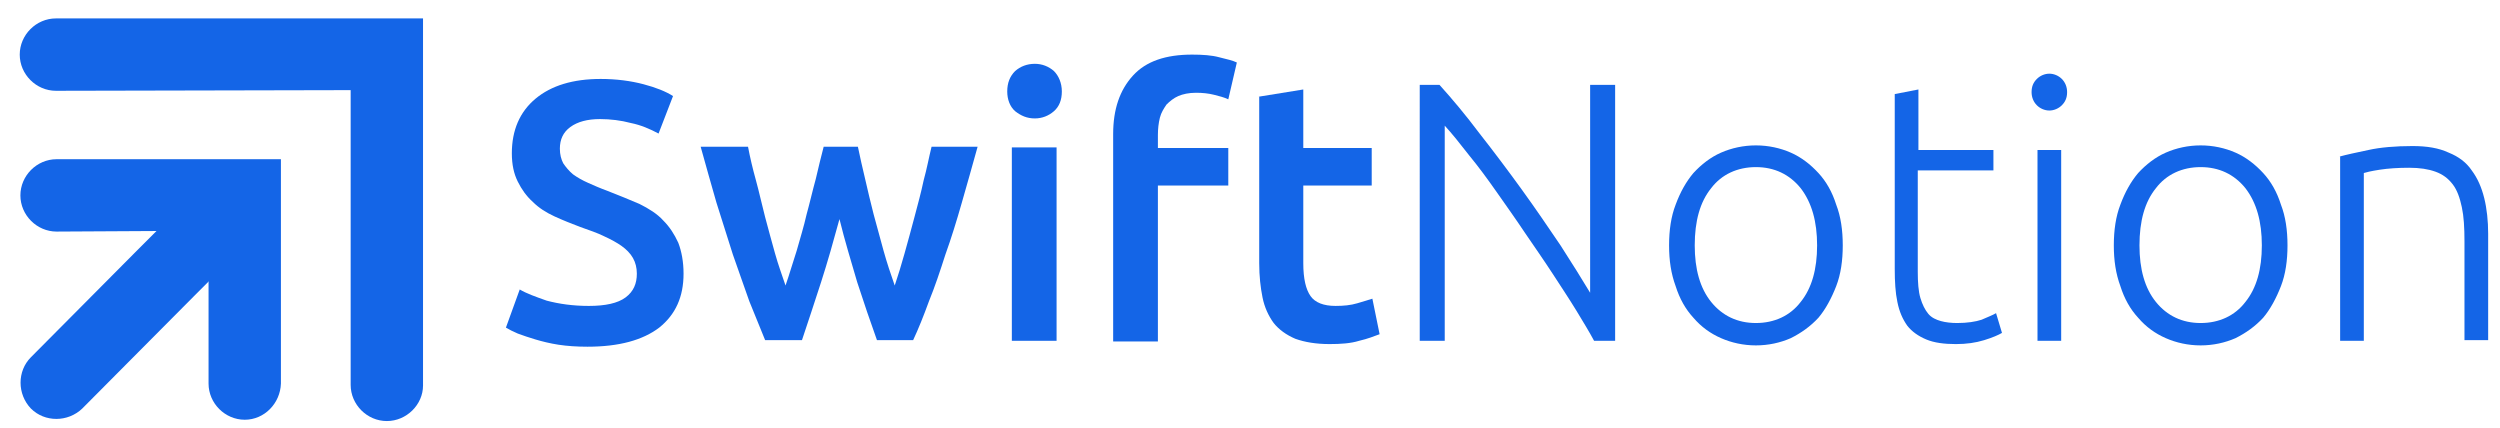 <?xml version="1.0" encoding="utf-8"?>
<!-- Generator: Adobe Illustrator 18.1.1, SVG Export Plug-In . SVG Version: 6.00 Build 0)  -->
<svg version="1.1" id="Layer_1" xmlns="http://www.w3.org/2000/svg" xmlns:xlink="http://www.w3.org/1999/xlink" x="0px" y="0px"
	 viewBox="0 0 380 65" enable-background="new 0 0 380 65" xml:space="preserve">
<g>
	<path fill="#1465E7" d="M89.5,46.5c2.5,0,4.4-0.4,5.6-1.3c1.2-0.9,1.7-2.1,1.7-3.6c0-0.9-0.2-1.7-0.6-2.4c-0.4-0.7-1-1.3-1.7-1.8
		c-0.7-0.5-1.6-1-2.7-1.5c-1-0.5-2.2-0.9-3.6-1.4c-1.3-0.5-2.6-1-3.9-1.6c-1.3-0.6-2.4-1.3-3.3-2.2c-1-0.9-1.7-1.9-2.3-3.1
		c-0.6-1.2-0.9-2.6-0.9-4.3c0-3.5,1.2-6.3,3.6-8.3c2.4-2,5.7-3,9.9-3c2.4,0,4.6,0.3,6.5,0.8c1.9,0.5,3.4,1.1,4.5,1.8l-2.2,5.7
		c-1.3-0.7-2.7-1.3-4.2-1.6c-1.5-0.4-3.1-0.6-4.7-0.6c-1.9,0-3.4,0.4-4.5,1.2c-1.1,0.8-1.6,1.9-1.6,3.3c0,0.9,0.2,1.6,0.5,2.2
		c0.4,0.6,0.9,1.2,1.5,1.7c0.7,0.5,1.4,0.9,2.3,1.3c0.9,0.4,1.8,0.8,2.9,1.2c1.8,0.7,3.5,1.4,4.9,2c1.4,0.7,2.7,1.5,3.6,2.5
		c1,1,1.7,2.1,2.3,3.4c0.5,1.3,0.8,2.9,0.8,4.7c0,3.5-1.2,6.2-3.7,8.2c-2.5,1.9-6.1,2.9-10.9,2.9c-1.6,0-3.1-0.1-4.4-0.3
		c-1.3-0.2-2.5-0.5-3.5-0.8c-1-0.3-1.9-0.6-2.7-0.9c-0.7-0.3-1.3-0.6-1.8-0.9l2.1-5.8c1,0.6,2.4,1.1,4.1,1.7
		C85,46.2,87.1,46.5,89.5,46.5z"/>
	<path fill="#1465E7" d="M127.6,33.3c-0.9,3.3-1.8,6.5-2.8,9.6c-1,3.1-2,6.1-2.9,8.8h-5.6c-0.7-1.7-1.5-3.7-2.4-5.9
		c-0.8-2.2-1.6-4.6-2.5-7.1c-0.8-2.5-1.6-5.1-2.5-7.9c-0.8-2.8-1.6-5.6-2.4-8.5h7.2c0.3,1.6,0.7,3.3,1.2,5.1
		c0.5,1.8,0.9,3.7,1.4,5.6c0.5,1.9,1,3.7,1.5,5.5c0.5,1.8,1.1,3.4,1.6,4.9c0.6-1.7,1.1-3.5,1.7-5.3c0.5-1.8,1.1-3.7,1.5-5.5
		c0.5-1.8,0.9-3.6,1.4-5.4c0.4-1.7,0.8-3.4,1.2-4.9h5.2c0.3,1.5,0.7,3.2,1.1,4.9c0.4,1.7,0.8,3.5,1.3,5.4c0.5,1.8,1,3.7,1.5,5.5
		s1.1,3.6,1.7,5.3c0.5-1.5,1-3.1,1.5-4.9c0.5-1.8,1-3.6,1.5-5.5c0.5-1.9,1-3.7,1.4-5.6c0.5-1.8,0.8-3.5,1.2-5.1h7
		c-0.8,2.9-1.6,5.7-2.4,8.5c-0.8,2.8-1.6,5.4-2.5,7.9c-0.8,2.5-1.6,4.9-2.5,7.1c-0.8,2.2-1.6,4.2-2.4,5.9h-5.5c-1-2.8-2-5.7-3-8.8
		C129.4,39.8,128.4,36.6,127.6,33.3z"/>
	<path fill="#1465E7" d="M161.4,13.9c0,1.3-0.4,2.3-1.2,3c-0.8,0.7-1.8,1.1-2.9,1.1c-1.2,0-2.1-0.4-3-1.1c-0.8-0.7-1.2-1.8-1.2-3
		c0-1.3,0.4-2.3,1.2-3.1c0.8-0.7,1.8-1.1,3-1.1c1.1,0,2.1,0.4,2.9,1.1C160.9,11.5,161.4,12.6,161.4,13.9z M160.6,51.8h-6.8V22.4h6.8
		V51.8z"/>
	<path fill="#1465E7" d="M181.2,8.3c1.6,0,3,0.1,4.1,0.4c1.2,0.3,2.1,0.5,2.7,0.8l-1.3,5.6c-0.6-0.3-1.4-0.5-2.2-0.7
		c-0.8-0.2-1.7-0.3-2.7-0.3c-1.1,0-2,0.2-2.7,0.5c-0.7,0.3-1.3,0.8-1.8,1.3c-0.4,0.6-0.8,1.2-1,2c-0.2,0.8-0.3,1.7-0.3,2.6v2h10.7
		v5.7H176v23.7h-6.8V20.4c0-3.8,1-6.7,3-8.9C174.2,9.3,177.2,8.3,181.2,8.3z"/>
	<path fill="#1465E7" d="M191.3,14.7l6.8-1.1v8.9h10.4v5.7h-10.4V40c0,2.4,0.4,4,1.1,5c0.7,1,2,1.5,3.8,1.5c1.2,0,2.3-0.1,3.3-0.4
		c1-0.3,1.7-0.5,2.3-0.7l1.1,5.4c-0.8,0.3-1.8,0.7-3.1,1c-1.3,0.4-2.8,0.5-4.5,0.5c-2.1,0-3.8-0.3-5.2-0.8c-1.4-0.6-2.5-1.4-3.3-2.4
		c-0.8-1.1-1.4-2.4-1.7-3.9c-0.3-1.5-0.5-3.2-0.5-5.2V14.7z"/>
	<path fill="#1465E7" d="M242.3,51.8c-0.7-1.3-1.6-2.8-2.7-4.6c-1.1-1.8-2.3-3.6-3.6-5.6c-1.3-2-2.7-4-4.2-6.2
		c-1.4-2.1-2.9-4.2-4.3-6.2c-1.4-2-2.8-3.9-4.2-5.6c-1.4-1.8-2.6-3.3-3.7-4.5v32.7h-3.8V12.9h3c1.9,2.1,4,4.6,6.1,7.4
		c2.2,2.8,4.3,5.6,6.4,8.5c2.1,2.9,4,5.7,5.9,8.5c1.8,2.8,3.3,5.2,4.5,7.2V12.9h3.8v38.9H242.3z"/>
	<path fill="#1465E7" d="M280.1,37.3c0,2.3-0.3,4.4-1,6.2s-1.6,3.5-2.7,4.8c-1.2,1.3-2.6,2.3-4.2,3.1c-1.6,0.7-3.4,1.1-5.3,1.1
		s-3.7-0.4-5.3-1.1c-1.6-0.7-3-1.7-4.2-3.1c-1.2-1.3-2.1-2.9-2.7-4.8c-0.7-1.9-1-3.9-1-6.2c0-2.3,0.3-4.4,1-6.2
		c0.7-1.9,1.6-3.5,2.7-4.8c1.2-1.3,2.6-2.4,4.2-3.1c1.6-0.7,3.4-1.1,5.3-1.1s3.7,0.4,5.3,1.1c1.6,0.7,3,1.8,4.2,3.1
		c1.2,1.3,2.1,2.9,2.7,4.8C279.8,32.9,280.1,35,280.1,37.3z M276.2,37.3c0-3.6-0.8-6.5-2.5-8.7c-1.7-2.1-4-3.2-6.8-3.2
		s-5.2,1.1-6.8,3.2c-1.7,2.1-2.5,5-2.5,8.7c0,3.6,0.8,6.5,2.5,8.6c1.7,2.1,4,3.2,6.8,3.2s5.2-1.1,6.8-3.2
		C275.4,43.8,276.2,40.9,276.2,37.3z"/>
	<path fill="#1465E7" d="M291.4,22.8H303v3.1h-11.5v15.4c0,1.6,0.1,3,0.4,4c0.3,1,0.7,1.8,1.2,2.4s1.2,0.9,1.9,1.1
		c0.7,0.2,1.6,0.3,2.5,0.3c1.5,0,2.8-0.2,3.7-0.5c0.9-0.4,1.7-0.7,2.2-1l0.9,3c-0.5,0.3-1.4,0.7-2.7,1.1c-1.3,0.4-2.7,0.6-4.3,0.6
		c-1.8,0-3.3-0.2-4.5-0.7c-1.2-0.5-2.2-1.2-2.9-2.1c-0.7-1-1.2-2.1-1.5-3.6c-0.3-1.4-0.4-3.1-0.4-5V14.3l3.6-0.7V22.8z"/>
	<path fill="#1465E7" d="M314.2,14c0,0.9-0.3,1.5-0.8,2c-0.5,0.5-1.2,0.8-1.9,0.8s-1.4-0.3-1.9-0.8c-0.5-0.5-0.8-1.2-0.8-2
		c0-0.9,0.3-1.5,0.8-2c0.5-0.5,1.2-0.8,1.9-0.8s1.4,0.3,1.9,0.8C313.9,12.5,314.2,13.2,314.2,14z M313.3,51.8h-3.6v-29h3.6V51.8z"/>
	<path fill="#1465E7" d="M347.7,37.3c0,2.3-0.3,4.4-1,6.2s-1.6,3.5-2.7,4.8c-1.2,1.3-2.6,2.3-4.2,3.1c-1.6,0.7-3.4,1.1-5.3,1.1
		s-3.7-0.4-5.3-1.1c-1.6-0.7-3-1.7-4.2-3.1c-1.2-1.3-2.1-2.9-2.7-4.8c-0.7-1.9-1-3.9-1-6.2c0-2.3,0.3-4.4,1-6.2
		c0.7-1.9,1.6-3.5,2.7-4.8c1.2-1.3,2.6-2.4,4.2-3.1c1.6-0.7,3.4-1.1,5.3-1.1s3.7,0.4,5.3,1.1c1.6,0.7,3,1.8,4.2,3.1
		c1.2,1.3,2.1,2.9,2.7,4.8C347.4,32.9,347.7,35,347.7,37.3z M343.8,37.3c0-3.6-0.8-6.5-2.5-8.7c-1.7-2.1-4-3.2-6.8-3.2
		s-5.2,1.1-6.8,3.2c-1.7,2.1-2.5,5-2.5,8.7c0,3.6,0.8,6.5,2.5,8.6c1.7,2.1,4,3.2,6.8,3.2s5.2-1.1,6.8-3.2
		C343,43.8,343.8,40.9,343.8,37.3z"/>
	<path fill="#1465E7" d="M355.6,23.8c1.1-0.3,2.5-0.6,4.4-1c1.8-0.4,4.1-0.6,6.7-0.6c2.2,0,4,0.3,5.5,1c1.5,0.6,2.7,1.5,3.5,2.7
		c0.9,1.2,1.5,2.6,1.9,4.2c0.4,1.6,0.6,3.5,0.6,5.4v16.2h-3.6v-15c0-2.1-0.1-3.8-0.4-5.2c-0.3-1.4-0.7-2.6-1.4-3.5
		c-0.7-0.9-1.5-1.5-2.6-1.9s-2.4-0.6-4-0.6c-1.7,0-3.2,0.1-4.5,0.3c-1.3,0.2-2.1,0.4-2.4,0.5v25.5h-3.6V23.8z"/>
</g>
<g>
	<g>
		<path fill="#1465E7" d="M58.8,64L58.8,64c-3,0-5.5-2.5-5.5-5.5l0-44.8L8.5,13.8c-3,0-5.5-2.5-5.5-5.5v0c0-3,2.5-5.5,5.5-5.5h55.8
			v55.8C64.3,61.5,61.8,64,58.8,64z"/>
		<path fill="#1465E7" d="M37.2,63.8L37.2,63.8c-3,0-5.5-2.5-5.5-5.5l0-17.7c0-3-2.5-5.5-5.5-5.5L8.6,35.2c-3,0-5.5-2.5-5.5-5.5v0
			c0-3,2.5-5.5,5.5-5.5h34.1v34.1C42.6,61.3,40.2,63.8,37.2,63.8z"/>
		<path fill="#1465E7" d="M30.6,28.3L20.9,38L4.7,54.3c-2.1,2.1-2.1,5.6,0,7.8l0,0c2.1,2.1,5.6,2.1,7.8,0l16.9-17l0,0l9.5-9.5
			c1.7-2.2,1.6-5.3-0.4-7.2l0,0C36.3,26.2,32.8,26.2,30.6,28.3z"/>
	</g>
</g>
</svg>
